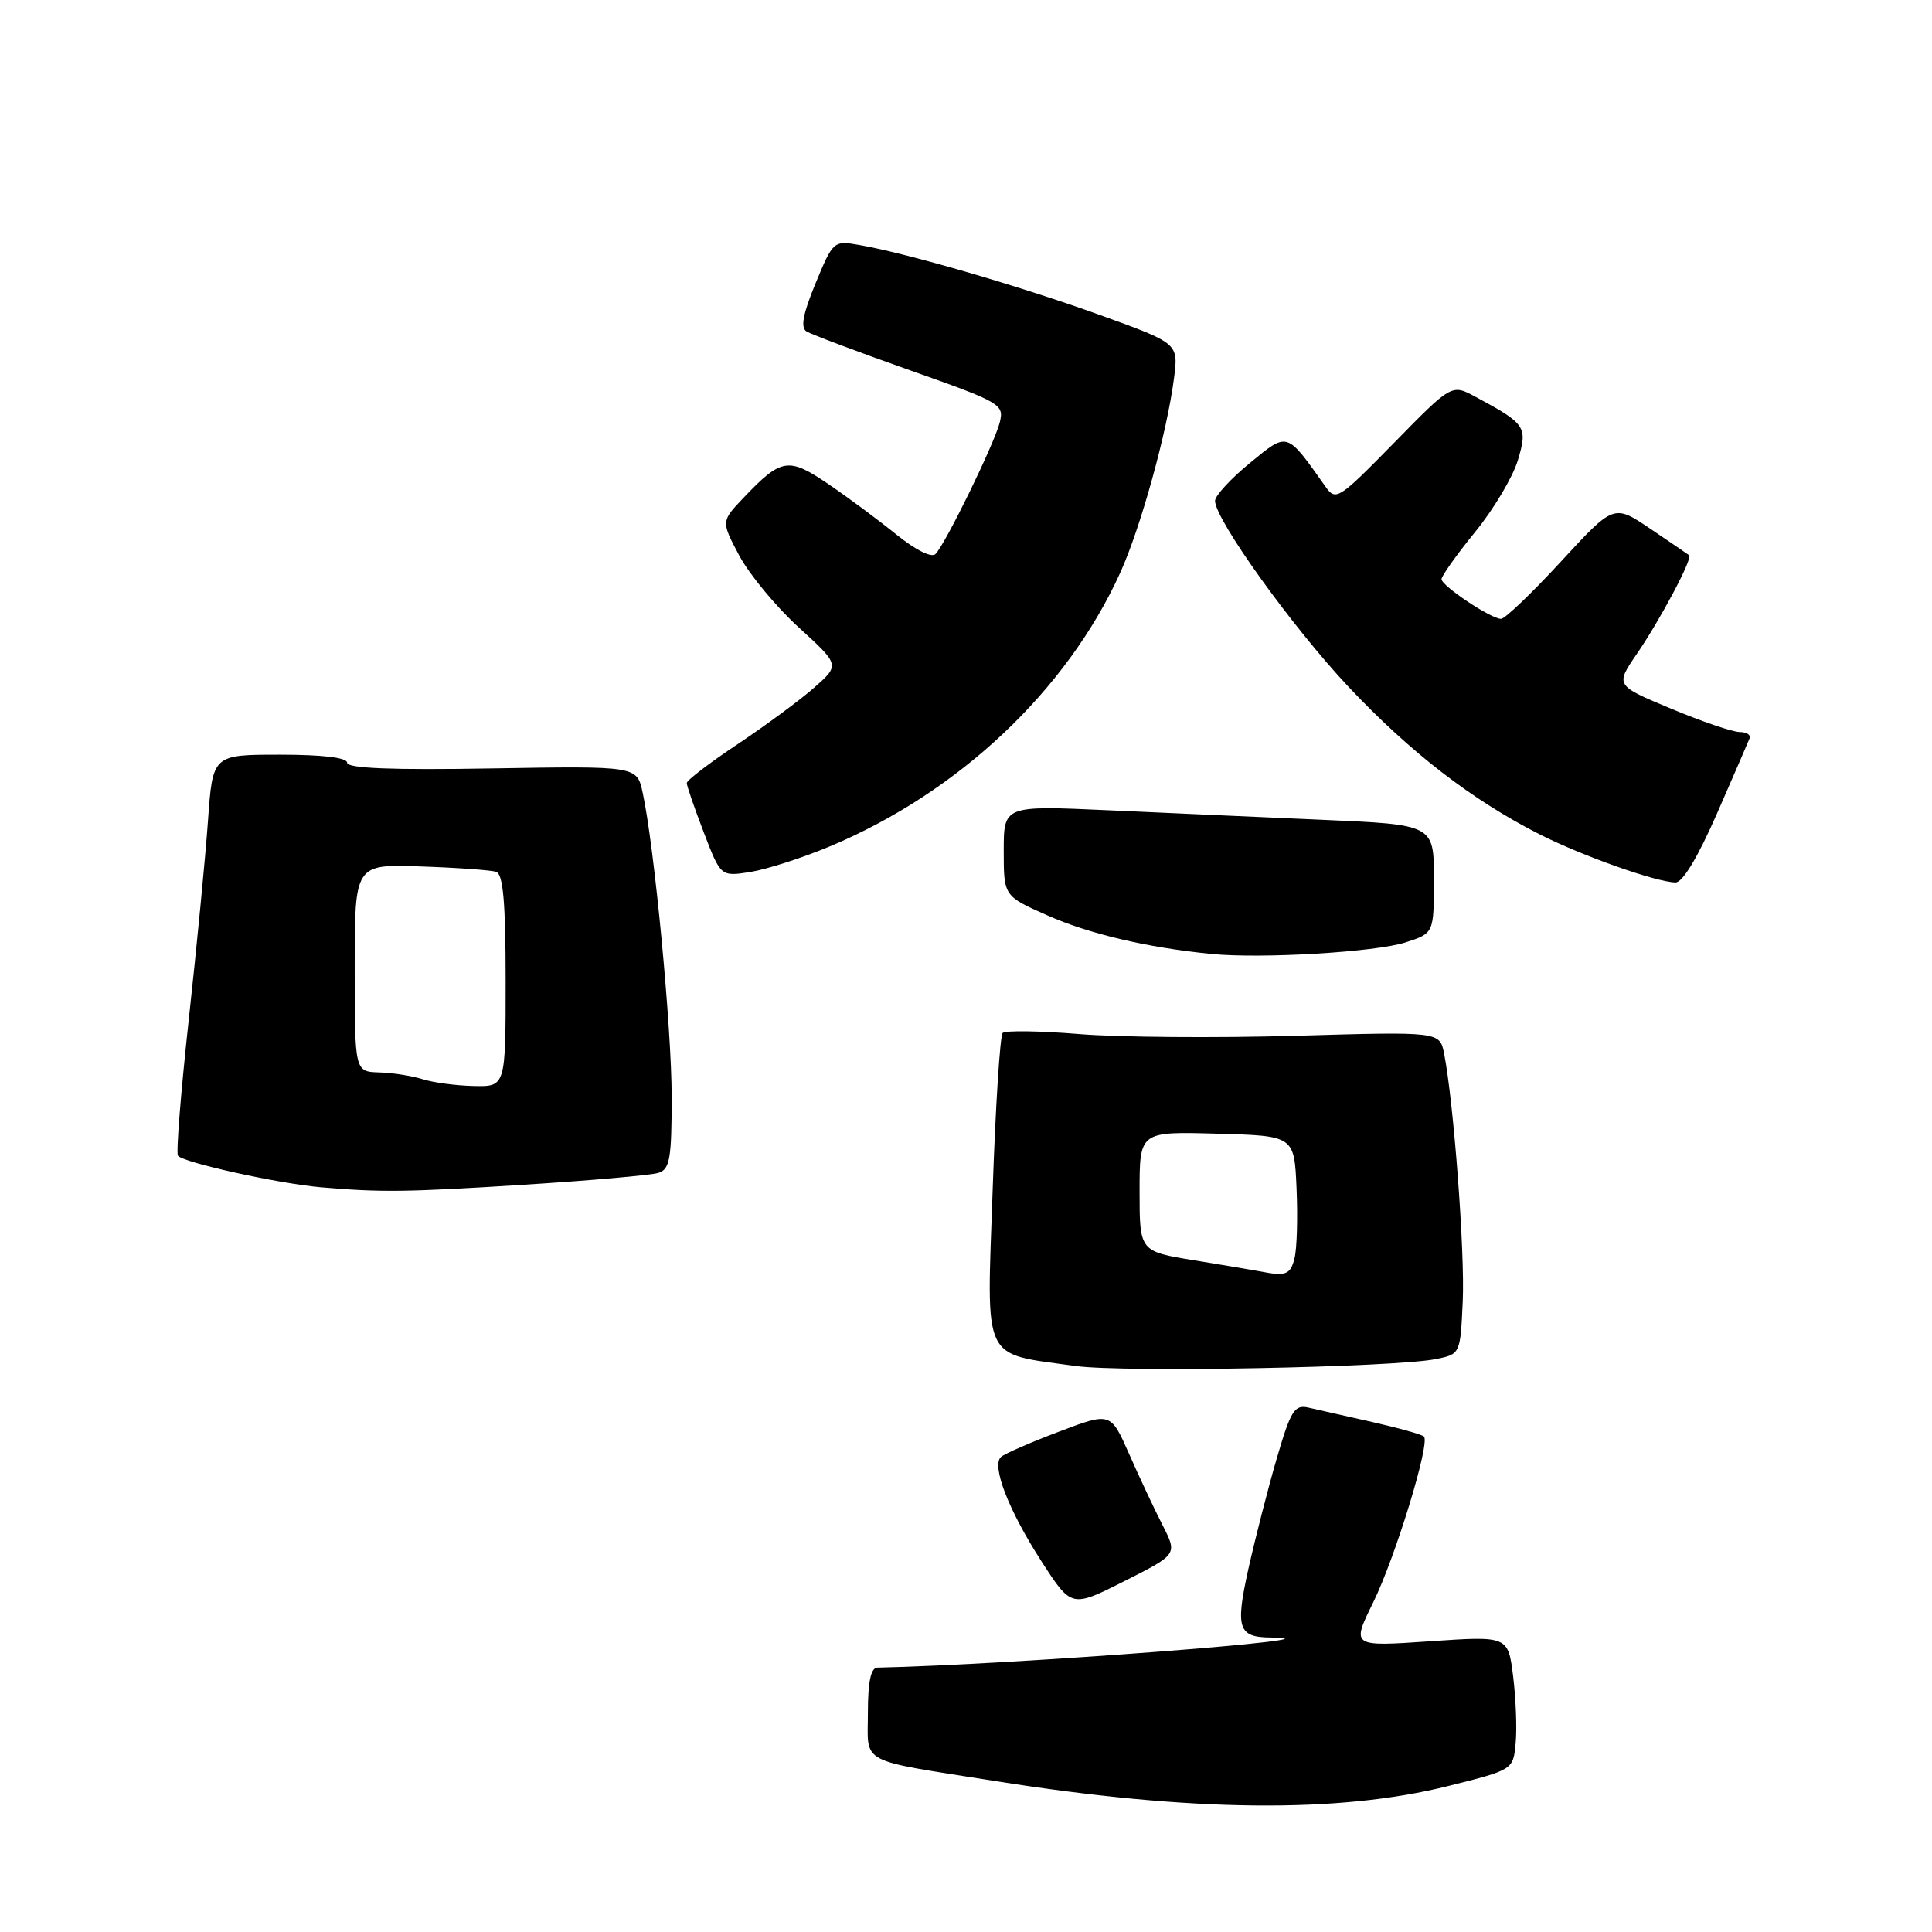 <?xml version="1.0" encoding="UTF-8" standalone="no"?>
<!DOCTYPE svg PUBLIC "-//W3C//DTD SVG 1.1//EN" "http://www.w3.org/Graphics/SVG/1.1/DTD/svg11.dtd" >
<svg xmlns="http://www.w3.org/2000/svg" xmlns:xlink="http://www.w3.org/1999/xlink" version="1.1" viewBox="0 0 256 256">
 <g >
 <path fill="currentColor"
d=" M 191.97 236.64 C 200.50 234.50 200.50 234.50 200.83 231.00 C 201.02 229.07 200.86 225.09 200.50 222.14 C 199.83 216.77 199.83 216.77 189.45 217.48 C 179.07 218.19 179.07 218.19 181.95 212.34 C 184.89 206.36 189.53 191.20 188.68 190.35 C 188.42 190.08 185.35 189.22 181.85 188.43 C 178.36 187.64 174.55 186.78 173.39 186.52 C 171.53 186.09 171.04 186.87 169.17 193.27 C 168.01 197.24 166.33 203.82 165.42 207.87 C 163.67 215.77 164.05 216.95 168.42 216.98 C 179.95 217.08 133.97 220.59 116.25 220.97 C 115.39 220.99 115.00 222.87 115.00 226.93 C 115.00 233.89 113.47 233.08 132.00 236.02 C 157.78 240.10 177.37 240.31 191.97 236.64 Z  M 154.05 202.10 C 152.96 199.97 150.97 195.73 149.62 192.67 C 147.16 187.11 147.16 187.11 140.33 189.70 C 136.57 191.12 133.11 192.63 132.64 193.05 C 131.34 194.21 133.65 200.15 138.04 206.95 C 141.98 213.04 141.98 213.04 149.00 209.50 C 156.02 205.96 156.02 205.96 154.05 202.10 Z  M 190.29 180.08 C 193.49 179.43 193.50 179.41 193.82 172.46 C 194.12 165.92 192.62 146.03 191.35 139.60 C 190.77 136.69 190.77 136.69 171.64 137.25 C 161.11 137.55 148.22 137.45 143.00 137.02 C 137.78 136.59 133.21 136.53 132.86 136.87 C 132.51 137.22 131.91 146.61 131.53 157.74 C 130.73 180.82 129.99 179.25 142.50 181.00 C 148.84 181.88 184.83 181.19 190.29 180.08 Z  M 69.50 156.98 C 78.30 156.42 86.29 155.72 87.25 155.41 C 88.75 154.94 89.00 153.54 89.00 145.39 C 89.00 136.23 86.71 112.16 85.15 105.00 C 84.39 101.50 84.39 101.50 65.20 101.82 C 51.98 102.05 46.00 101.81 46.00 101.07 C 46.00 100.39 42.77 100.00 37.09 100.00 C 28.18 100.00 28.18 100.00 27.56 108.75 C 27.22 113.56 26.08 125.35 25.03 134.94 C 23.98 144.53 23.32 152.71 23.58 153.13 C 24.13 154.01 36.80 156.82 42.50 157.32 C 50.53 158.01 53.80 157.97 69.50 156.98 Z  M 186.25 124.87 C 190.00 123.66 190.00 123.66 190.00 116.47 C 190.00 109.27 190.00 109.27 175.25 108.63 C 167.14 108.27 154.31 107.71 146.75 107.36 C 133.00 106.74 133.00 106.74 133.00 112.74 C 133.00 118.73 133.00 118.73 138.75 121.28 C 144.27 123.74 152.00 125.56 160.50 126.40 C 167.14 127.06 182.26 126.16 186.25 124.87 Z  M 227.50 107.82 C 229.70 102.79 231.65 98.29 231.83 97.83 C 232.02 97.38 231.42 97.00 230.51 97.00 C 229.60 97.00 225.52 95.61 221.44 93.91 C 214.03 90.82 214.03 90.82 216.88 86.66 C 220.01 82.09 224.33 73.95 223.82 73.57 C 223.64 73.43 221.33 71.86 218.67 70.06 C 213.84 66.80 213.84 66.80 206.84 74.40 C 202.99 78.58 199.41 82.00 198.90 82.00 C 197.56 82.00 191.03 77.64 191.01 76.74 C 191.01 76.32 193.00 73.51 195.45 70.50 C 197.91 67.49 200.45 63.22 201.12 61.00 C 202.45 56.55 202.21 56.18 195.49 52.57 C 192.36 50.88 192.36 50.88 184.71 58.69 C 177.39 66.16 177.00 66.41 175.65 64.50 C 170.42 57.12 170.68 57.20 165.62 61.35 C 163.08 63.43 161.00 65.69 161.00 66.36 C 161.00 68.83 171.21 83.06 178.68 91.00 C 186.84 99.67 195.06 106.02 204.00 110.55 C 209.69 113.43 219.37 116.86 222.00 116.93 C 222.95 116.96 224.97 113.60 227.50 107.82 Z  M 110.01 112.13 C 127.06 104.97 141.35 91.49 148.44 75.88 C 151.14 69.92 154.64 57.29 155.56 50.13 C 156.16 45.50 156.16 45.50 145.83 41.77 C 135.25 37.95 120.27 33.58 113.96 32.48 C 110.45 31.86 110.41 31.89 108.07 37.53 C 106.39 41.60 106.05 43.41 106.87 43.92 C 107.50 44.31 113.66 46.62 120.56 49.06 C 132.65 53.33 133.07 53.58 132.47 55.98 C 131.76 58.79 125.31 72.02 123.96 73.41 C 123.45 73.94 121.33 72.89 118.79 70.84 C 116.43 68.93 112.37 65.91 109.76 64.14 C 104.46 60.54 103.54 60.69 98.52 65.96 C 95.55 69.08 95.55 69.08 97.94 73.59 C 99.26 76.07 102.80 80.36 105.81 83.11 C 111.29 88.11 111.29 88.11 107.89 91.11 C 106.03 92.75 101.46 96.12 97.75 98.60 C 94.04 101.07 91.00 103.39 91.00 103.76 C 91.00 104.12 92.01 107.06 93.25 110.29 C 95.50 116.16 95.50 116.16 99.44 115.54 C 101.61 115.19 106.37 113.66 110.01 112.13 Z  M 167.00 168.47 C 166.18 168.31 162.24 167.65 158.25 167.00 C 151.00 165.82 151.00 165.82 151.00 157.87 C 151.00 149.93 151.00 149.93 161.25 150.22 C 171.50 150.50 171.50 150.50 171.80 157.48 C 171.97 161.32 171.85 165.48 171.53 166.73 C 170.99 168.90 170.38 169.14 167.00 168.47 Z  M 56.00 143.00 C 54.62 142.56 52.04 142.15 50.25 142.10 C 47.00 142.00 47.00 142.00 47.00 128.25 C 47.00 114.50 47.00 114.50 55.75 114.81 C 60.56 114.97 65.06 115.30 65.75 115.52 C 66.67 115.83 67.00 119.63 67.00 129.97 C 67.00 144.00 67.00 144.00 62.75 143.90 C 60.41 143.85 57.38 143.44 56.00 143.00 Z "/>
</g>
</svg>